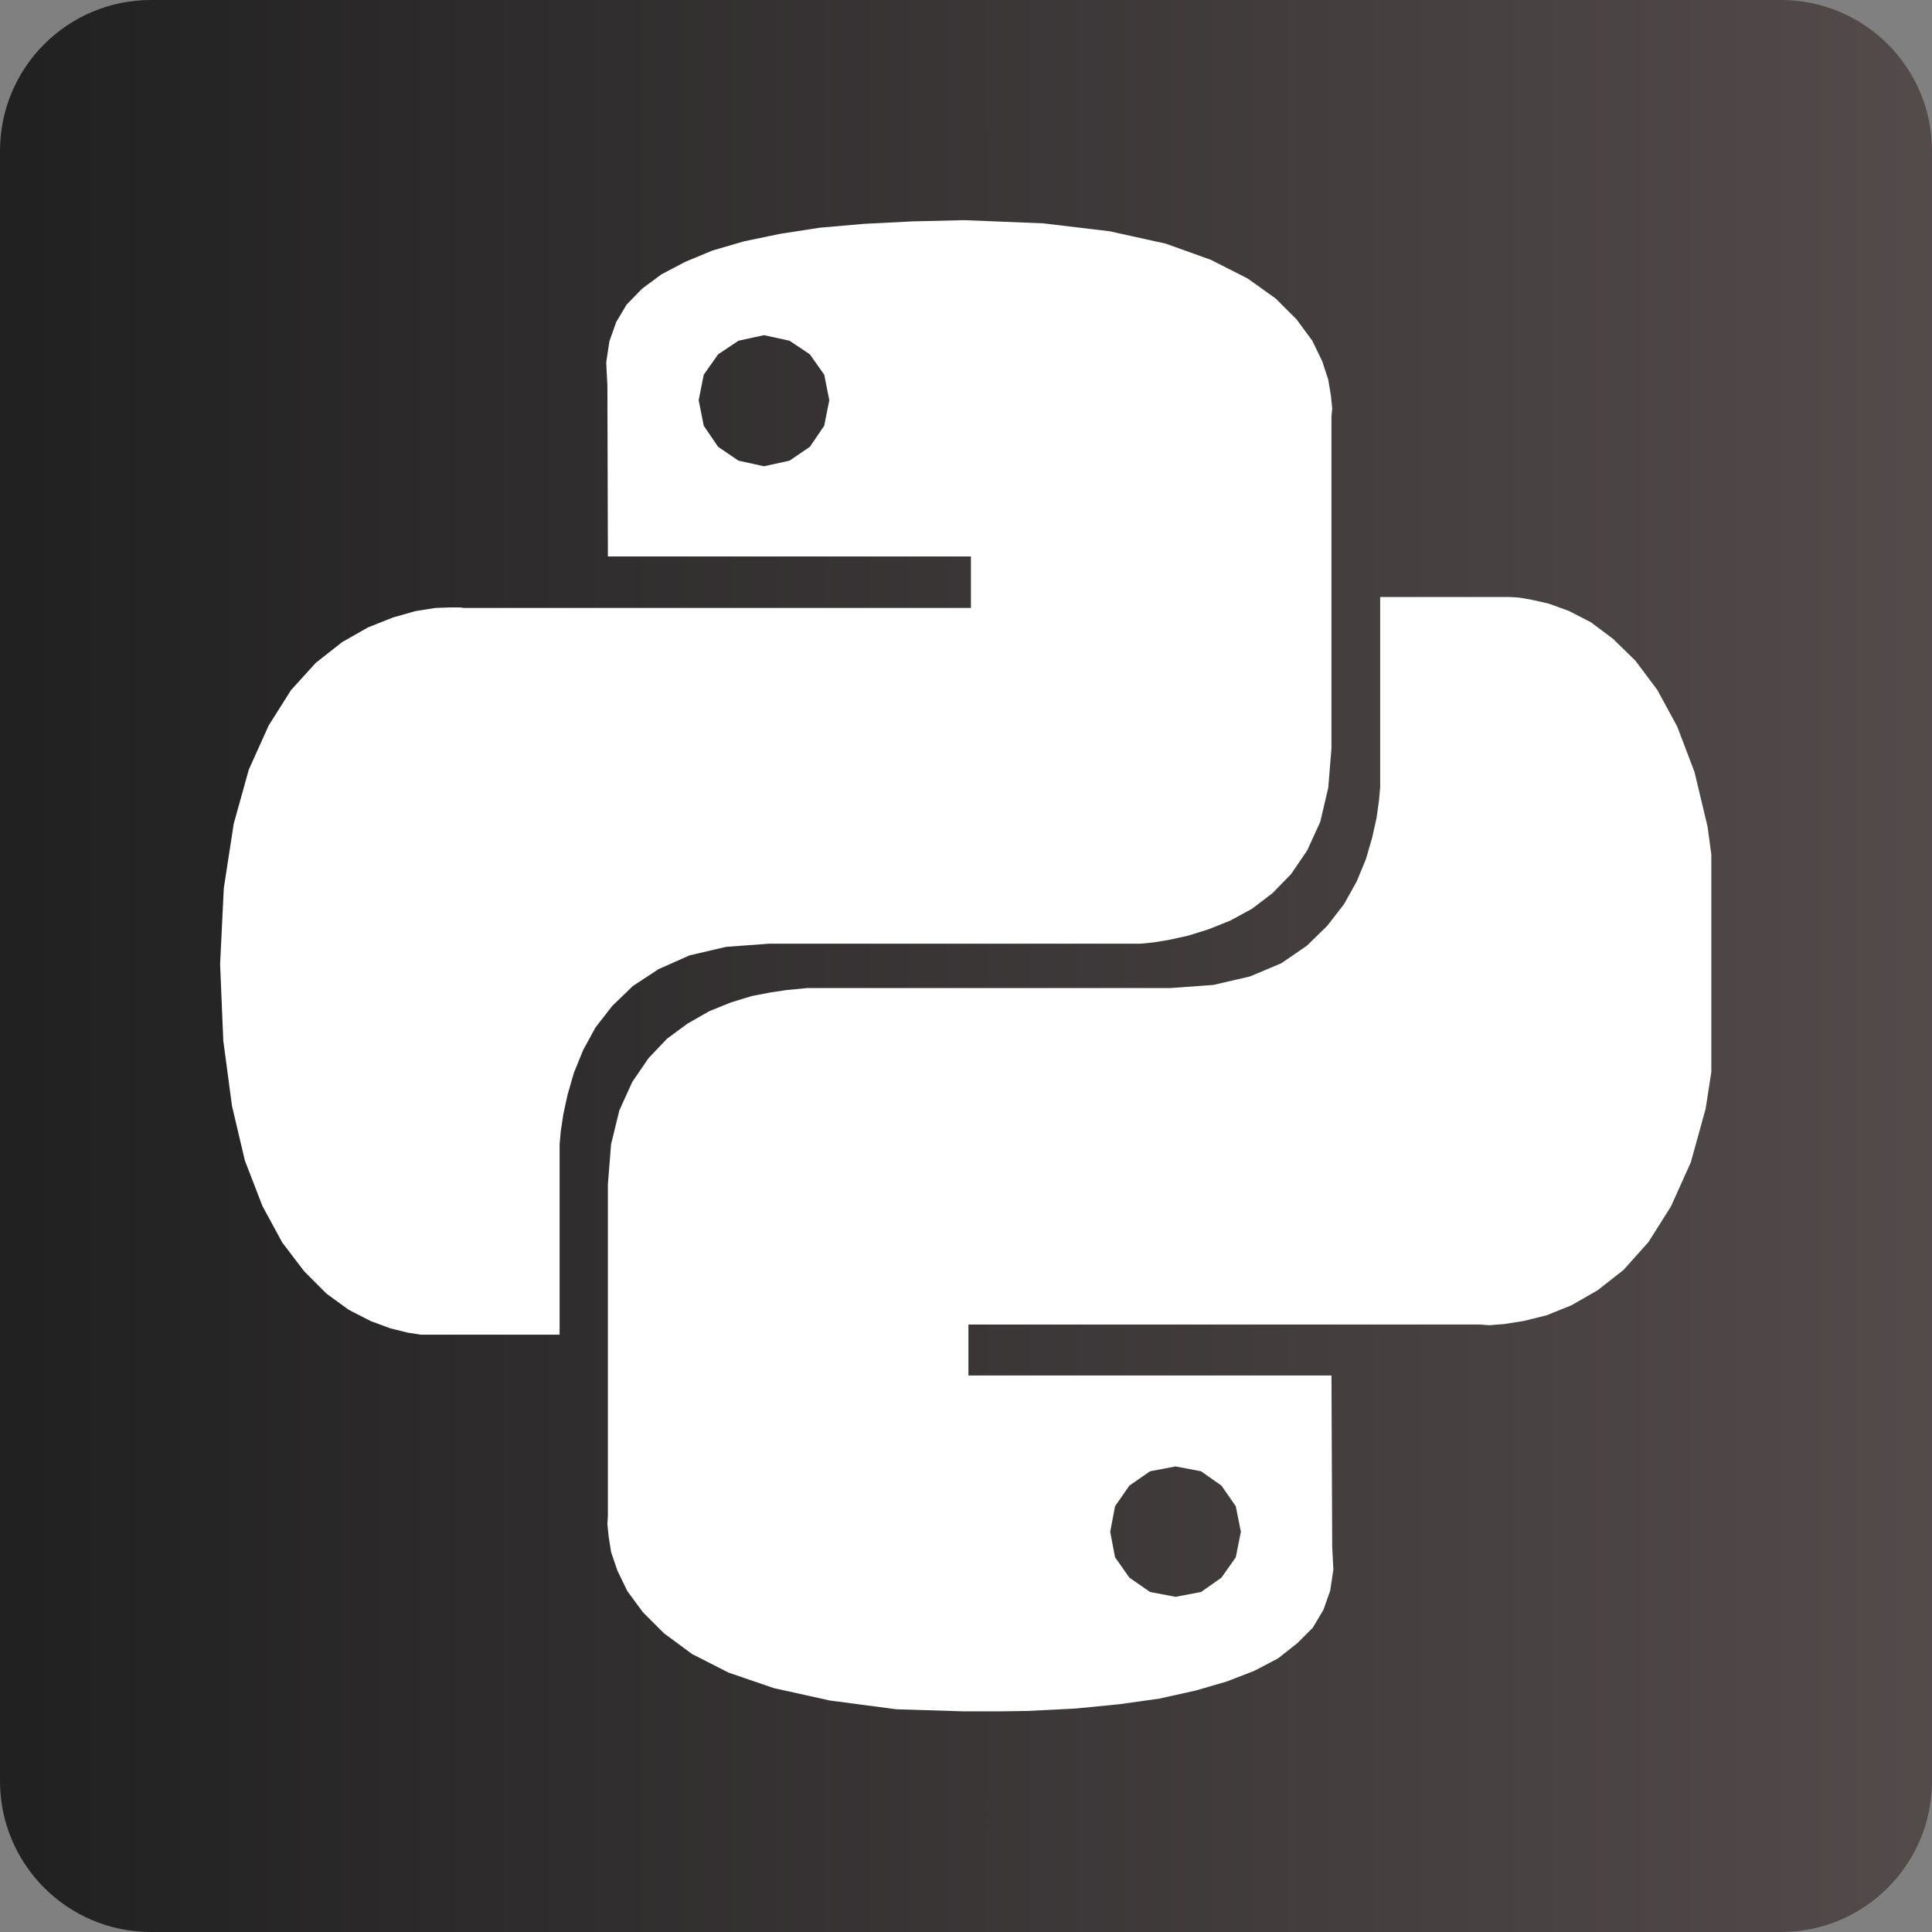 <svg xmlns="http://www.w3.org/2000/svg" xmlns:xlink="http://www.w3.org/1999/xlink" width="1280" zoomAndPan="magnify" viewBox="0 0 960 960" height="1280" preserveAspectRatio="xMidYMid meet" version="1.0"><rect x="0" y="0" width="960" height="960" fill="#808080" stroke="none"/><defs><clipPath id="b8a37ed1e6"><path d="M 75 0 L 885 0 C 926.422 0 960 33.578 960 75 L 960 885 C 960 926.422 926.422 960 885 960 L 75 960 C 33.578 960 0 926.422 0 885 L 0 75 C 0 33.578 33.578 0 75 0 Z M 75 0 " clip-rule="nonzero"/></clipPath><linearGradient x1="0" gradientTransform="matrix(3.75, 0, 0, 3.75, 0, 0)" y1="128" x2="256" gradientUnits="userSpaceOnUse" y2="128" id="b34c9a93cf"><stop stop-opacity="1" stop-color="rgb(12.9%, 12.9%, 13.3%)" offset="0"/><stop stop-opacity="1" stop-color="rgb(13.055%, 13.028%, 13.425%)" offset="0.016"/><stop stop-opacity="1" stop-color="rgb(13.367%, 13.286%, 13.676%)" offset="0.031"/><stop stop-opacity="1" stop-color="rgb(13.68%, 13.544%, 13.928%)" offset="0.047"/><stop stop-opacity="1" stop-color="rgb(13.992%, 13.802%, 14.178%)" offset="0.062"/><stop stop-opacity="1" stop-color="rgb(14.305%, 14.058%, 14.43%)" offset="0.078"/><stop stop-opacity="1" stop-color="rgb(14.618%, 14.316%, 14.682%)" offset="0.094"/><stop stop-opacity="1" stop-color="rgb(14.929%, 14.574%, 14.934%)" offset="0.109"/><stop stop-opacity="1" stop-color="rgb(15.242%, 14.832%, 15.186%)" offset="0.125"/><stop stop-opacity="1" stop-color="rgb(15.555%, 15.089%, 15.437%)" offset="0.141"/><stop stop-opacity="1" stop-color="rgb(15.868%, 15.347%, 15.689%)" offset="0.156"/><stop stop-opacity="1" stop-color="rgb(16.18%, 15.605%, 15.939%)" offset="0.172"/><stop stop-opacity="1" stop-color="rgb(16.492%, 15.863%, 16.191%)" offset="0.188"/><stop stop-opacity="1" stop-color="rgb(16.805%, 16.121%, 16.443%)" offset="0.203"/><stop stop-opacity="1" stop-color="rgb(17.117%, 16.379%, 16.695%)" offset="0.219"/><stop stop-opacity="1" stop-color="rgb(17.43%, 16.637%, 16.946%)" offset="0.234"/><stop stop-opacity="1" stop-color="rgb(17.743%, 16.895%, 17.198%)" offset="0.25"/><stop stop-opacity="1" stop-color="rgb(18.054%, 17.152%, 17.45%)" offset="0.266"/><stop stop-opacity="1" stop-color="rgb(18.367%, 17.41%, 17.7%)" offset="0.281"/><stop stop-opacity="1" stop-color="rgb(18.68%, 17.668%, 17.952%)" offset="0.297"/><stop stop-opacity="1" stop-color="rgb(18.993%, 17.926%, 18.204%)" offset="0.312"/><stop stop-opacity="1" stop-color="rgb(19.305%, 18.184%, 18.456%)" offset="0.328"/><stop stop-opacity="1" stop-color="rgb(19.617%, 18.442%, 18.707%)" offset="0.344"/><stop stop-opacity="1" stop-color="rgb(19.93%, 18.7%, 18.959%)" offset="0.359"/><stop stop-opacity="1" stop-color="rgb(20.242%, 18.958%, 19.211%)" offset="0.375"/><stop stop-opacity="1" stop-color="rgb(20.555%, 19.215%, 19.463%)" offset="0.391"/><stop stop-opacity="1" stop-color="rgb(20.868%, 19.473%, 19.713%)" offset="0.406"/><stop stop-opacity="1" stop-color="rgb(21.179%, 19.731%, 19.965%)" offset="0.422"/><stop stop-opacity="1" stop-color="rgb(21.492%, 19.989%, 20.216%)" offset="0.438"/><stop stop-opacity="1" stop-color="rgb(21.805%, 20.247%, 20.468%)" offset="0.453"/><stop stop-opacity="1" stop-color="rgb(22.118%, 20.503%, 20.72%)" offset="0.469"/><stop stop-opacity="1" stop-color="rgb(22.43%, 20.761%, 20.972%)" offset="0.484"/><stop stop-opacity="1" stop-color="rgb(22.742%, 21.019%, 21.223%)" offset="0.5"/><stop stop-opacity="1" stop-color="rgb(23.055%, 21.277%, 21.474%)" offset="0.516"/><stop stop-opacity="1" stop-color="rgb(23.367%, 21.535%, 21.725%)" offset="0.531"/><stop stop-opacity="1" stop-color="rgb(23.68%, 21.793%, 21.977%)" offset="0.547"/><stop stop-opacity="1" stop-color="rgb(23.993%, 22.05%, 22.229%)" offset="0.562"/><stop stop-opacity="1" stop-color="rgb(24.304%, 22.308%, 22.481%)" offset="0.578"/><stop stop-opacity="1" stop-color="rgb(24.617%, 22.566%, 22.733%)" offset="0.594"/><stop stop-opacity="1" stop-color="rgb(24.93%, 22.824%, 22.984%)" offset="0.609"/><stop stop-opacity="1" stop-color="rgb(25.243%, 23.082%, 23.235%)" offset="0.625"/><stop stop-opacity="1" stop-color="rgb(25.555%, 23.34%, 23.486%)" offset="0.641"/><stop stop-opacity="1" stop-color="rgb(25.867%, 23.598%, 23.738%)" offset="0.656"/><stop stop-opacity="1" stop-color="rgb(26.18%, 23.856%, 23.99%)" offset="0.672"/><stop stop-opacity="1" stop-color="rgb(26.492%, 24.113%, 24.242%)" offset="0.688"/><stop stop-opacity="1" stop-color="rgb(26.805%, 24.371%, 24.493%)" offset="0.703"/><stop stop-opacity="1" stop-color="rgb(27.118%, 24.629%, 24.745%)" offset="0.719"/><stop stop-opacity="1" stop-color="rgb(27.429%, 24.887%, 24.997%)" offset="0.734"/><stop stop-opacity="1" stop-color="rgb(27.742%, 25.145%, 25.247%)" offset="0.75"/><stop stop-opacity="1" stop-color="rgb(28.055%, 25.403%, 25.499%)" offset="0.766"/><stop stop-opacity="1" stop-color="rgb(28.368%, 25.661%, 25.751%)" offset="0.781"/><stop stop-opacity="1" stop-color="rgb(28.68%, 25.919%, 26.003%)" offset="0.797"/><stop stop-opacity="1" stop-color="rgb(28.992%, 26.176%, 26.254%)" offset="0.812"/><stop stop-opacity="1" stop-color="rgb(29.305%, 26.434%, 26.506%)" offset="0.828"/><stop stop-opacity="1" stop-color="rgb(29.617%, 26.692%, 26.758%)" offset="0.844"/><stop stop-opacity="1" stop-color="rgb(29.93%, 26.949%, 27.008%)" offset="0.859"/><stop stop-opacity="1" stop-color="rgb(30.243%, 27.206%, 27.26%)" offset="0.875"/><stop stop-opacity="1" stop-color="rgb(30.554%, 27.464%, 27.512%)" offset="0.891"/><stop stop-opacity="1" stop-color="rgb(30.867%, 27.722%, 27.763%)" offset="0.906"/><stop stop-opacity="1" stop-color="rgb(31.18%, 27.98%, 28.015%)" offset="0.922"/><stop stop-opacity="1" stop-color="rgb(31.493%, 28.238%, 28.267%)" offset="0.938"/><stop stop-opacity="1" stop-color="rgb(31.805%, 28.496%, 28.519%)" offset="0.953"/><stop stop-opacity="1" stop-color="rgb(32.117%, 28.754%, 28.769%)" offset="0.969"/><stop stop-opacity="1" stop-color="rgb(32.43%, 29.012%, 29.021%)" offset="0.984"/><stop stop-opacity="1" stop-color="rgb(32.742%, 29.269%, 29.272%)" offset="1"/></linearGradient><clipPath id="5c45507950"><path d="M 109.348 109.348 L 850.348 109.348 L 850.348 850.348 L 109.348 850.348 Z M 109.348 109.348 " clip-rule="nonzero"/></clipPath></defs><g clip-path="url(#b8a37ed1e6)"><rect x="-96" fill="url(#b34c9a93cf)" width="1152" y="-96" height="1152"/></g><g clip-path="url(#5c45507950)"><path fill="#ffffff" d="M 551.324 114.906 L 579.195 121.047 L 601.734 129.129 L 619.965 138.395 L 633.844 148.312 L 644.336 158.805 L 652.051 169.277 L 656.984 179.445 L 660.02 188.711 L 661.34 196.68 L 661.965 202.961 L 661.594 206.945 L 661.594 371.883 L 660.02 391.32 L 656.035 408.348 L 649.527 422.594 L 641.559 434.293 L 632.289 443.812 L 622.168 451.527 L 611.301 457.457 L 600.438 461.789 L 590.312 464.941 L 581.047 466.98 L 573.078 468.301 L 566.57 468.926 L 382.078 468.926 L 360.855 470.477 L 342.625 474.719 L 327.176 481.598 L 314.504 489.914 L 304.238 499.828 L 295.898 510.555 L 289.762 521.789 L 285.152 533.117 L 282.023 543.961 L 279.871 553.875 L 278.641 562.191 L 278.062 568.699 L 278.062 663.195 L 209.145 663.195 L 202.656 662.199 L 193.949 660.043 L 184.195 656.43 L 173.332 650.871 L 162.234 642.809 L 151.137 631.688 L 140.273 617.441 L 130.383 599.211 L 121.672 576.668 L 115.277 549.52 L 110.945 517.062 L 109.371 479.07 L 111.199 441.426 L 116.133 409.344 L 123.617 382.449 L 133.508 360.488 L 144.629 342.879 L 156.93 329.352 L 169.973 319.09 L 182.875 311.746 L 195.293 306.812 L 206.41 303.66 L 216.305 302.086 L 223.645 301.832 L 228.582 301.832 L 230.527 302.086 L 482.453 302.086 L 482.453 276.512 L 302.062 276.512 L 301.809 191.562 L 301.227 180.094 L 302.805 169.602 L 306.164 160.078 L 311.352 151.367 L 319.066 143.422 L 328.727 136.289 L 340.402 130.148 L 354.047 124.473 L 369.73 119.91 L 387.707 116.18 L 407.352 113.145 L 429.312 111.223 L 453.102 110.02 L 479.051 109.395 L 518.246 110.969 Z M 356.828 176.062 L 349.691 186.188 L 347.168 198.859 L 349.691 211.555 L 356.828 222.023 L 366.949 228.906 L 379.621 231.684 L 392.293 228.906 L 402.418 222.023 L 409.551 211.555 L 412.078 198.859 L 409.551 186.188 L 402.418 176.062 L 392.293 169.301 L 379.621 166.543 L 366.949 169.301 Z M 761.137 298.031 L 769.688 299.977 L 779.578 303.59 L 790.441 309.152 L 801.539 317.469 L 812.66 328.332 L 823.5 342.812 L 833.391 360.996 L 841.988 383.582 L 848.496 410.848 L 852.828 442.934 L 854.402 480.926 L 852.48 518.941 L 847.5 551.023 L 840.156 577.551 L 830.266 599.512 L 819.145 617.117 L 806.73 631.016 L 793.824 641.141 L 780.781 648.621 L 768.48 653.559 L 757.363 656.336 L 747.473 657.91 L 740.129 658.492 L 735.191 658.145 L 481.203 658.145 L 481.203 683.465 L 661.594 683.465 L 661.965 768.785 L 662.547 779.879 L 660.969 790.375 L 657.609 799.895 L 652.305 808.812 L 644.59 816.527 L 635.07 824.035 L 623.371 830.172 L 609.727 835.477 L 594.043 840.043 L 576.066 844.027 L 556.309 846.805 L 534.461 848.961 L 510.555 850.164 L 484.609 850.535 L 445.414 849.332 L 412.355 844.977 L 384.578 838.836 L 362.039 831.121 L 343.809 821.832 L 329.93 811.57 L 319.438 801.078 L 311.723 790.605 L 306.789 780.438 L 303.637 771.168 L 302.434 763.457 L 301.809 757.27 L 302.062 753.309 L 302.062 588.367 L 303.637 568.562 L 307.738 551.789 L 314.133 537.684 L 322.215 525.844 L 331.484 516.09 L 341.652 508.609 L 352.496 502.422 L 363.242 498.09 L 373.504 494.941 L 382.797 493.156 L 390.742 491.953 L 401.234 490.957 L 581.629 490.957 L 602.961 489.406 L 621.195 485.164 L 636.645 478.656 L 649.316 469.969 L 659.488 460.055 L 667.805 449.328 L 674.082 438.094 L 678.691 426.996 L 681.82 416.246 L 684.02 406.355 L 685.223 397.668 L 685.805 391.16 L 685.805 296.664 L 750.367 296.664 L 754.723 296.918 Z M 561.195 738.18 L 554.059 748.445 L 551.652 761.137 L 554.059 773.809 L 561.195 783.934 L 571.457 791.047 L 584.129 793.453 L 596.801 791.047 L 606.926 783.934 L 614.059 773.809 L 616.586 761.137 L 614.059 748.445 L 606.926 738.18 L 596.801 731.07 L 584.129 728.66 L 571.457 731.07 Z M 561.195 738.18 " fill-opacity="1" fill-rule="nonzero"/></g></svg>